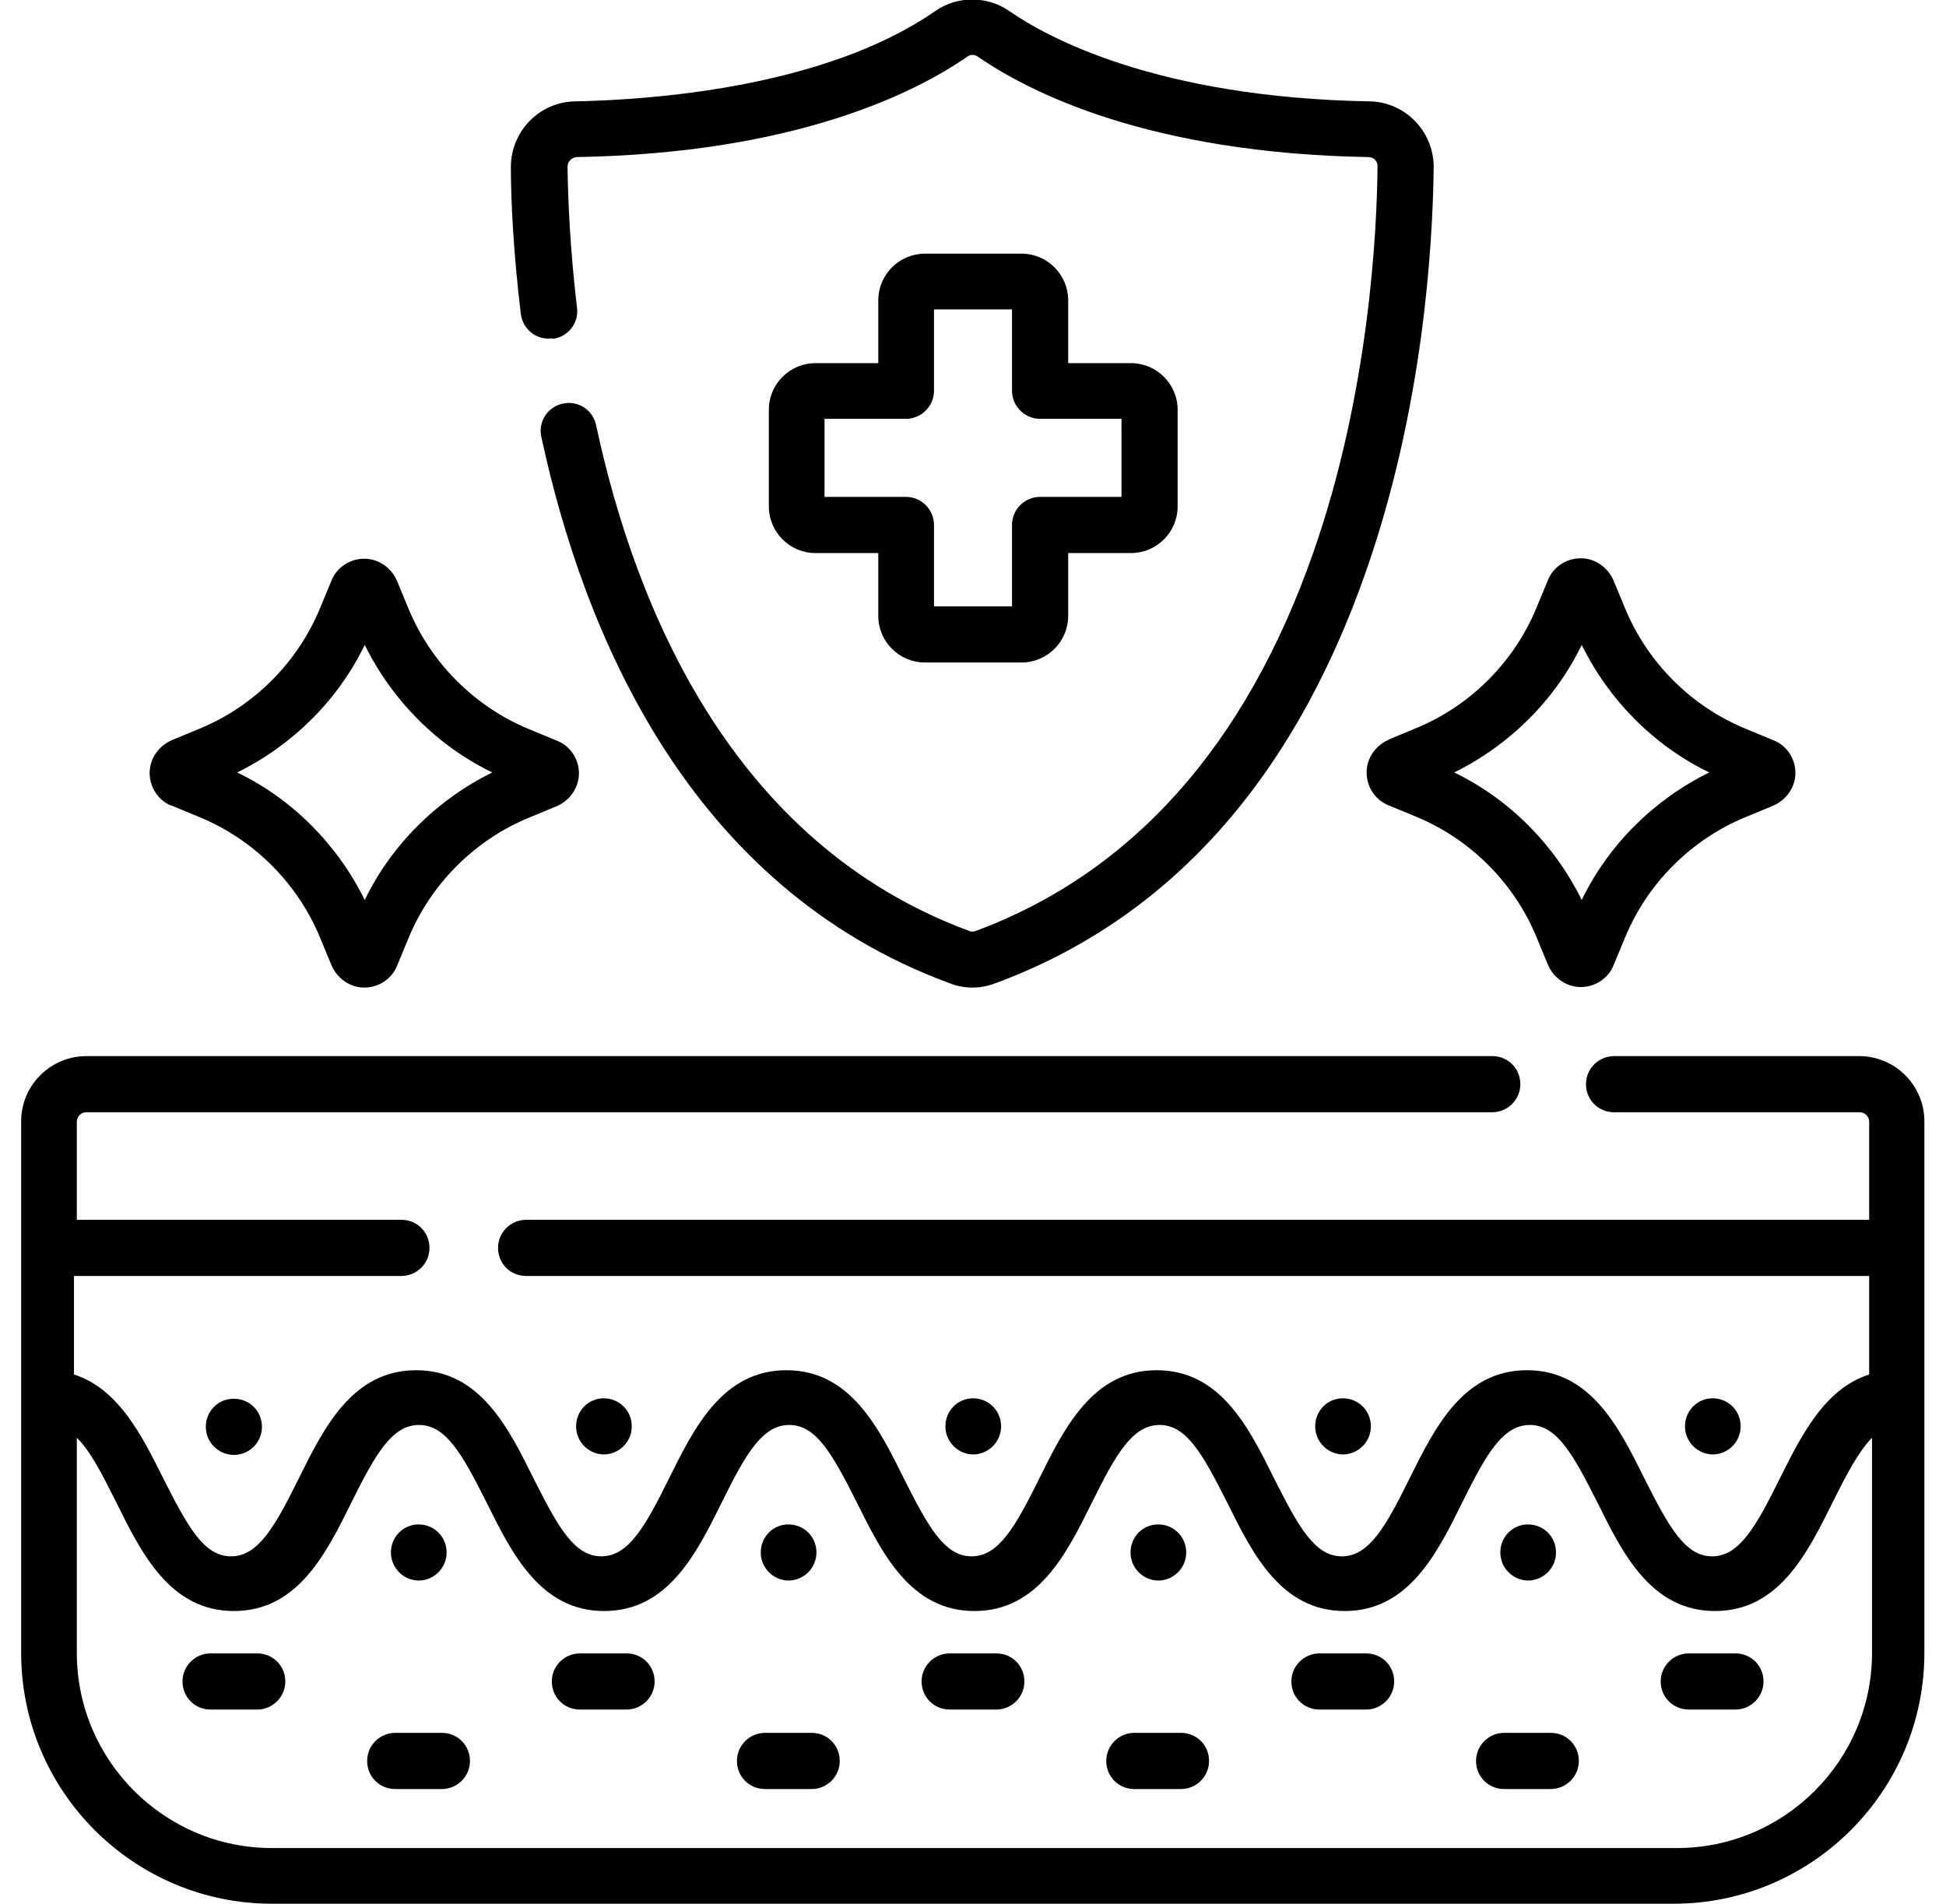 <svg width="46" height="45" viewBox="0 0 46 45" fill="none" xmlns="http://www.w3.org/2000/svg">
<g clip-path="url(#clip0_24_484)">
<path d="M13.066 8.01C13.426 7.965 13.685 7.639 13.64 7.279C13.471 5.861 13.426 4.68 13.415 3.938C13.415 3.814 13.516 3.724 13.629 3.713C18.815 3.623 21.65 2.183 22.865 1.339C22.944 1.283 23.034 1.283 23.113 1.339C24.339 2.183 27.163 3.623 32.349 3.713C32.472 3.713 32.574 3.814 32.562 3.938C32.551 5.411 32.371 9.27 31.044 13.061C29.446 17.629 26.758 20.633 23.067 22.005C23.011 22.027 22.955 22.027 22.91 22.005C17.296 19.935 15.012 14.355 14.09 10.046C14.011 9.686 13.662 9.461 13.303 9.54C12.943 9.619 12.717 9.968 12.796 10.328C13.797 14.963 16.273 20.97 22.449 23.242C22.617 23.31 22.809 23.344 22.989 23.344C23.169 23.344 23.349 23.31 23.529 23.242C27.613 21.735 30.56 18.461 32.292 13.5C33.631 9.664 33.867 5.873 33.89 3.949C33.89 3.105 33.215 2.408 32.371 2.396C27.343 2.306 24.744 0.878 23.855 0.259C23.337 -0.101 22.629 -0.101 22.111 0.259C19.456 2.104 15.271 2.363 13.595 2.396C12.751 2.408 12.076 3.105 12.076 3.949C12.076 4.714 12.133 5.951 12.312 7.425C12.357 7.785 12.684 8.044 13.044 7.999L13.066 8.01Z" fill="#000"/>
<path d="M24.148 5.996H21.864C21.256 5.996 20.761 6.491 20.761 7.099V8.584H19.276C18.669 8.584 18.174 9.079 18.174 9.686V11.97C18.174 12.578 18.669 13.073 19.276 13.073H20.761V14.558C20.761 15.165 21.256 15.66 21.864 15.66H24.148C24.755 15.66 25.25 15.165 25.25 14.558V13.073H26.735C27.343 13.073 27.837 12.578 27.837 11.97V9.686C27.837 9.079 27.343 8.584 26.735 8.584H25.25V7.099C25.25 6.491 24.755 5.996 24.148 5.996ZM26.51 9.9V11.745H24.586C24.226 11.745 23.922 12.038 23.922 12.409V14.333H22.078V12.409C22.078 12.049 21.785 11.745 21.414 11.745H19.49V9.9H21.414C21.774 9.9 22.078 9.608 22.078 9.236V7.313H23.922V9.236C23.922 9.596 24.215 9.9 24.586 9.9H26.51Z" fill="#000"/>
<path d="M32.833 17.483C32.517 17.617 32.304 17.921 32.304 18.259C32.304 18.596 32.506 18.911 32.821 19.035L33.474 19.305C34.756 19.834 35.791 20.869 36.32 22.151L36.59 22.804C36.725 23.119 37.029 23.332 37.366 23.332C37.704 23.332 38.019 23.13 38.142 22.815L38.413 22.163C38.941 20.88 39.976 19.845 41.259 19.316L41.911 19.046C42.226 18.911 42.44 18.608 42.44 18.27C42.44 17.933 42.237 17.617 41.911 17.494L41.259 17.224C39.976 16.695 38.941 15.66 38.413 14.377L38.142 13.725C38.008 13.41 37.704 13.196 37.366 13.196C37.029 13.196 36.714 13.399 36.59 13.714L36.32 14.366C35.791 15.649 34.756 16.684 33.474 17.212L32.821 17.483H32.833ZM37.389 15.244C38.03 16.549 39.099 17.629 40.404 18.259C39.099 18.9 38.019 19.969 37.389 21.274C36.748 19.969 35.679 18.889 34.374 18.259C35.679 17.617 36.759 16.549 37.389 15.244Z" fill="#000"/>
<path d="M4.066 19.046L4.719 19.316C6.001 19.845 7.036 20.88 7.565 22.163L7.835 22.815C7.97 23.13 8.274 23.344 8.611 23.344C8.949 23.344 9.264 23.141 9.387 22.826L9.657 22.174C10.186 20.891 11.221 19.856 12.504 19.328L13.156 19.058C13.471 18.922 13.685 18.619 13.685 18.281C13.685 17.944 13.482 17.629 13.156 17.505L12.504 17.235C11.221 16.706 10.186 15.671 9.657 14.389L9.387 13.736C9.252 13.421 8.949 13.207 8.611 13.207C8.274 13.207 7.959 13.41 7.835 13.725L7.565 14.377C7.036 15.66 6.001 16.695 4.719 17.224L4.066 17.494C3.751 17.629 3.537 17.933 3.537 18.27C3.537 18.608 3.74 18.922 4.055 19.046H4.066ZM8.622 15.244C9.264 16.549 10.332 17.629 11.637 18.259C10.332 18.9 9.252 19.969 8.622 21.274C7.981 19.969 6.912 18.889 5.607 18.259C6.912 17.617 7.992 16.549 8.622 15.244Z" fill="#000"/>
<path d="M43.959 24.964H38.154C37.794 24.964 37.49 25.256 37.49 25.628C37.49 25.999 37.782 26.291 38.154 26.291H43.959C44.083 26.291 44.184 26.393 44.184 26.516V28.834H12.436C12.076 28.834 11.773 29.126 11.773 29.498C11.773 29.869 12.065 30.161 12.436 30.161H44.184V32.49C43.126 32.828 42.575 33.941 42.069 34.954C41.506 36.09 41.112 36.788 40.471 36.788C39.83 36.788 39.447 36.09 38.874 34.954C38.278 33.75 37.602 32.389 36.095 32.389C34.587 32.389 33.913 33.75 33.316 34.954C32.754 36.09 32.36 36.788 31.719 36.788C31.078 36.788 30.695 36.09 30.121 34.954C29.525 33.75 28.85 32.389 27.343 32.389C25.835 32.389 25.16 33.75 24.564 34.954C24.001 36.09 23.608 36.788 22.966 36.788C22.325 36.788 21.942 36.09 21.369 34.954C20.773 33.75 20.098 32.389 18.59 32.389C17.082 32.389 16.407 33.75 15.811 34.954C15.249 36.09 14.855 36.788 14.214 36.788C13.572 36.788 13.19 36.09 12.616 34.954C12.02 33.75 11.345 32.389 9.838 32.389C8.33 32.389 7.655 33.75 7.059 34.954C6.496 36.09 6.103 36.788 5.461 36.788C4.82 36.788 4.438 36.09 3.864 34.954C3.357 33.941 2.806 32.828 1.749 32.49V30.161H9.489C9.849 30.161 10.152 29.869 10.152 29.498C10.152 29.126 9.86 28.834 9.489 28.834H1.816V26.516C1.816 26.393 1.917 26.291 2.041 26.291H35.274C35.634 26.291 35.938 25.999 35.938 25.628C35.938 25.256 35.645 24.964 35.274 24.964H2.041C1.198 24.964 0.5 25.65 0.5 26.505V39.071C0.5 42.345 3.166 45 6.429 45H39.56C42.834 45 45.489 42.334 45.489 39.071V26.505C45.489 25.661 44.803 24.964 43.947 24.964H43.959ZM39.56 43.684H6.429C3.886 43.684 1.816 41.614 1.816 39.071V33.986C2.131 34.29 2.401 34.819 2.75 35.516C3.346 36.72 4.021 38.081 5.529 38.081C7.036 38.081 7.711 36.72 8.307 35.516C8.87 34.38 9.264 33.683 9.905 33.683C10.546 33.683 10.929 34.38 11.502 35.516C12.099 36.72 12.774 38.081 14.281 38.081C15.789 38.081 16.464 36.72 17.06 35.516C17.622 34.38 18.016 33.683 18.657 33.683C19.299 33.683 19.681 34.38 20.255 35.516C20.851 36.72 21.526 38.081 23.034 38.081C24.541 38.081 25.216 36.72 25.812 35.516C26.375 34.38 26.769 33.683 27.41 33.683C28.051 33.683 28.434 34.38 29.008 35.516C29.604 36.72 30.279 38.081 31.786 38.081C33.294 38.081 33.969 36.72 34.565 35.516C35.127 34.38 35.521 33.683 36.163 33.683C36.804 33.683 37.186 34.38 37.76 35.516C38.356 36.72 39.031 38.081 40.539 38.081C42.046 38.081 42.721 36.72 43.318 35.516C43.666 34.819 43.947 34.29 44.251 33.986V39.071C44.251 41.614 42.181 43.684 39.639 43.684H39.56Z" fill="#000"/>
<path d="M41.023 39.083H39.92C39.56 39.083 39.256 39.375 39.256 39.746C39.256 40.117 39.549 40.41 39.92 40.41H41.023C41.383 40.41 41.686 40.117 41.686 39.746C41.686 39.375 41.394 39.083 41.023 39.083Z" fill="#000"/>
<path d="M32.292 39.083H31.19C30.83 39.083 30.526 39.375 30.526 39.746C30.526 40.117 30.819 40.41 31.19 40.41H32.292C32.653 40.41 32.956 40.117 32.956 39.746C32.956 39.375 32.664 39.083 32.292 39.083Z" fill="#000"/>
<path d="M23.551 39.083H22.449C22.089 39.083 21.785 39.375 21.785 39.746C21.785 40.117 22.078 40.41 22.449 40.41H23.551C23.911 40.41 24.215 40.117 24.215 39.746C24.215 39.375 23.922 39.083 23.551 39.083Z" fill="#000"/>
<path d="M14.81 39.083H13.707C13.348 39.083 13.044 39.375 13.044 39.746C13.044 40.117 13.336 40.41 13.707 40.41H14.81C15.17 40.41 15.474 40.117 15.474 39.746C15.474 39.375 15.181 39.083 14.81 39.083Z" fill="#000"/>
<path d="M6.08 39.083H4.977C4.617 39.083 4.314 39.375 4.314 39.746C4.314 40.117 4.606 40.41 4.977 40.41H6.08C6.44 40.41 6.744 40.117 6.744 39.746C6.744 39.375 6.451 39.083 6.08 39.083Z" fill="#000"/>
<path d="M36.657 40.961H35.555C35.195 40.961 34.891 41.254 34.891 41.625C34.891 41.996 35.184 42.289 35.555 42.289H36.657C37.017 42.289 37.321 41.996 37.321 41.625C37.321 41.254 37.029 40.961 36.657 40.961Z" fill="#000"/>
<path d="M27.916 40.961H26.814C26.454 40.961 26.15 41.254 26.15 41.625C26.15 41.996 26.442 42.289 26.814 42.289H27.916C28.276 42.289 28.58 41.996 28.58 41.625C28.58 41.254 28.288 40.961 27.916 40.961Z" fill="#000"/>
<path d="M19.186 40.961H18.084C17.724 40.961 17.42 41.254 17.42 41.625C17.42 41.996 17.712 42.289 18.084 42.289H19.186C19.546 42.289 19.85 41.996 19.85 41.625C19.85 41.254 19.558 40.961 19.186 40.961Z" fill="#000"/>
<path d="M10.445 40.961H9.342C8.982 40.961 8.679 41.254 8.679 41.625C8.679 41.996 8.971 42.289 9.342 42.289H10.445C10.805 42.289 11.109 41.996 11.109 41.625C11.109 41.254 10.816 40.961 10.445 40.961Z" fill="#000"/>
<path d="M9.894 37.361C10.254 37.361 10.557 37.069 10.557 36.697C10.557 36.326 10.265 36.034 9.894 36.034C9.534 36.034 9.241 36.326 9.241 36.697C9.241 37.069 9.545 37.361 9.905 37.361H9.894Z" fill="#000"/>
<path d="M18.635 37.361C18.995 37.361 19.299 37.069 19.299 36.697C19.299 36.326 19.006 36.034 18.635 36.034C18.275 36.034 17.983 36.326 17.983 36.697C17.983 37.069 18.286 37.361 18.646 37.361H18.635Z" fill="#000"/>
<path d="M27.376 37.361C27.736 37.361 28.04 37.069 28.04 36.697C28.04 36.326 27.747 36.034 27.376 36.034C27.016 36.034 26.724 36.326 26.724 36.697C26.724 37.069 27.027 37.361 27.387 37.361H27.376Z" fill="#000"/>
<path d="M36.117 37.361C36.477 37.361 36.781 37.069 36.781 36.697C36.781 36.326 36.489 36.034 36.117 36.034C35.758 36.034 35.465 36.326 35.465 36.697C35.465 37.069 35.769 37.361 36.129 37.361H36.117Z" fill="#000"/>
<path d="M5.517 33.064C5.157 33.064 4.865 33.356 4.865 33.727C4.865 34.099 5.169 34.391 5.529 34.391C5.889 34.391 6.192 34.099 6.192 33.727C6.192 33.356 5.9 33.064 5.529 33.064H5.517Z" fill="#000"/>
<path d="M14.27 34.38C14.63 34.38 14.934 34.087 14.934 33.716C14.934 33.345 14.641 33.053 14.27 33.053C13.91 33.053 13.618 33.345 13.618 33.716C13.618 34.087 13.921 34.38 14.281 34.38H14.27Z" fill="#000"/>
<path d="M23 34.38C23.36 34.38 23.664 34.087 23.664 33.716C23.664 33.345 23.371 33.053 23 33.053C22.64 33.053 22.348 33.345 22.348 33.716C22.348 34.087 22.651 34.38 23.011 34.38H23Z" fill="#000"/>
<path d="M31.741 34.38C32.101 34.38 32.405 34.087 32.405 33.716C32.405 33.345 32.112 33.053 31.741 33.053C31.381 33.053 31.089 33.345 31.089 33.716C31.089 34.087 31.392 34.38 31.753 34.38H31.741Z" fill="#000"/>
<path d="M40.483 34.38C40.843 34.38 41.146 34.087 41.146 33.716C41.146 33.345 40.854 33.053 40.483 33.053C40.123 33.053 39.83 33.345 39.83 33.716C39.83 34.087 40.134 34.38 40.494 34.38H40.483Z" fill="#000"/>
</g>
<defs>
<clipPath id="clip0_24_484">
<rect width="45" height="45" fill="white" transform="translate(0.5)"/>
</clipPath>
</defs>
</svg>
